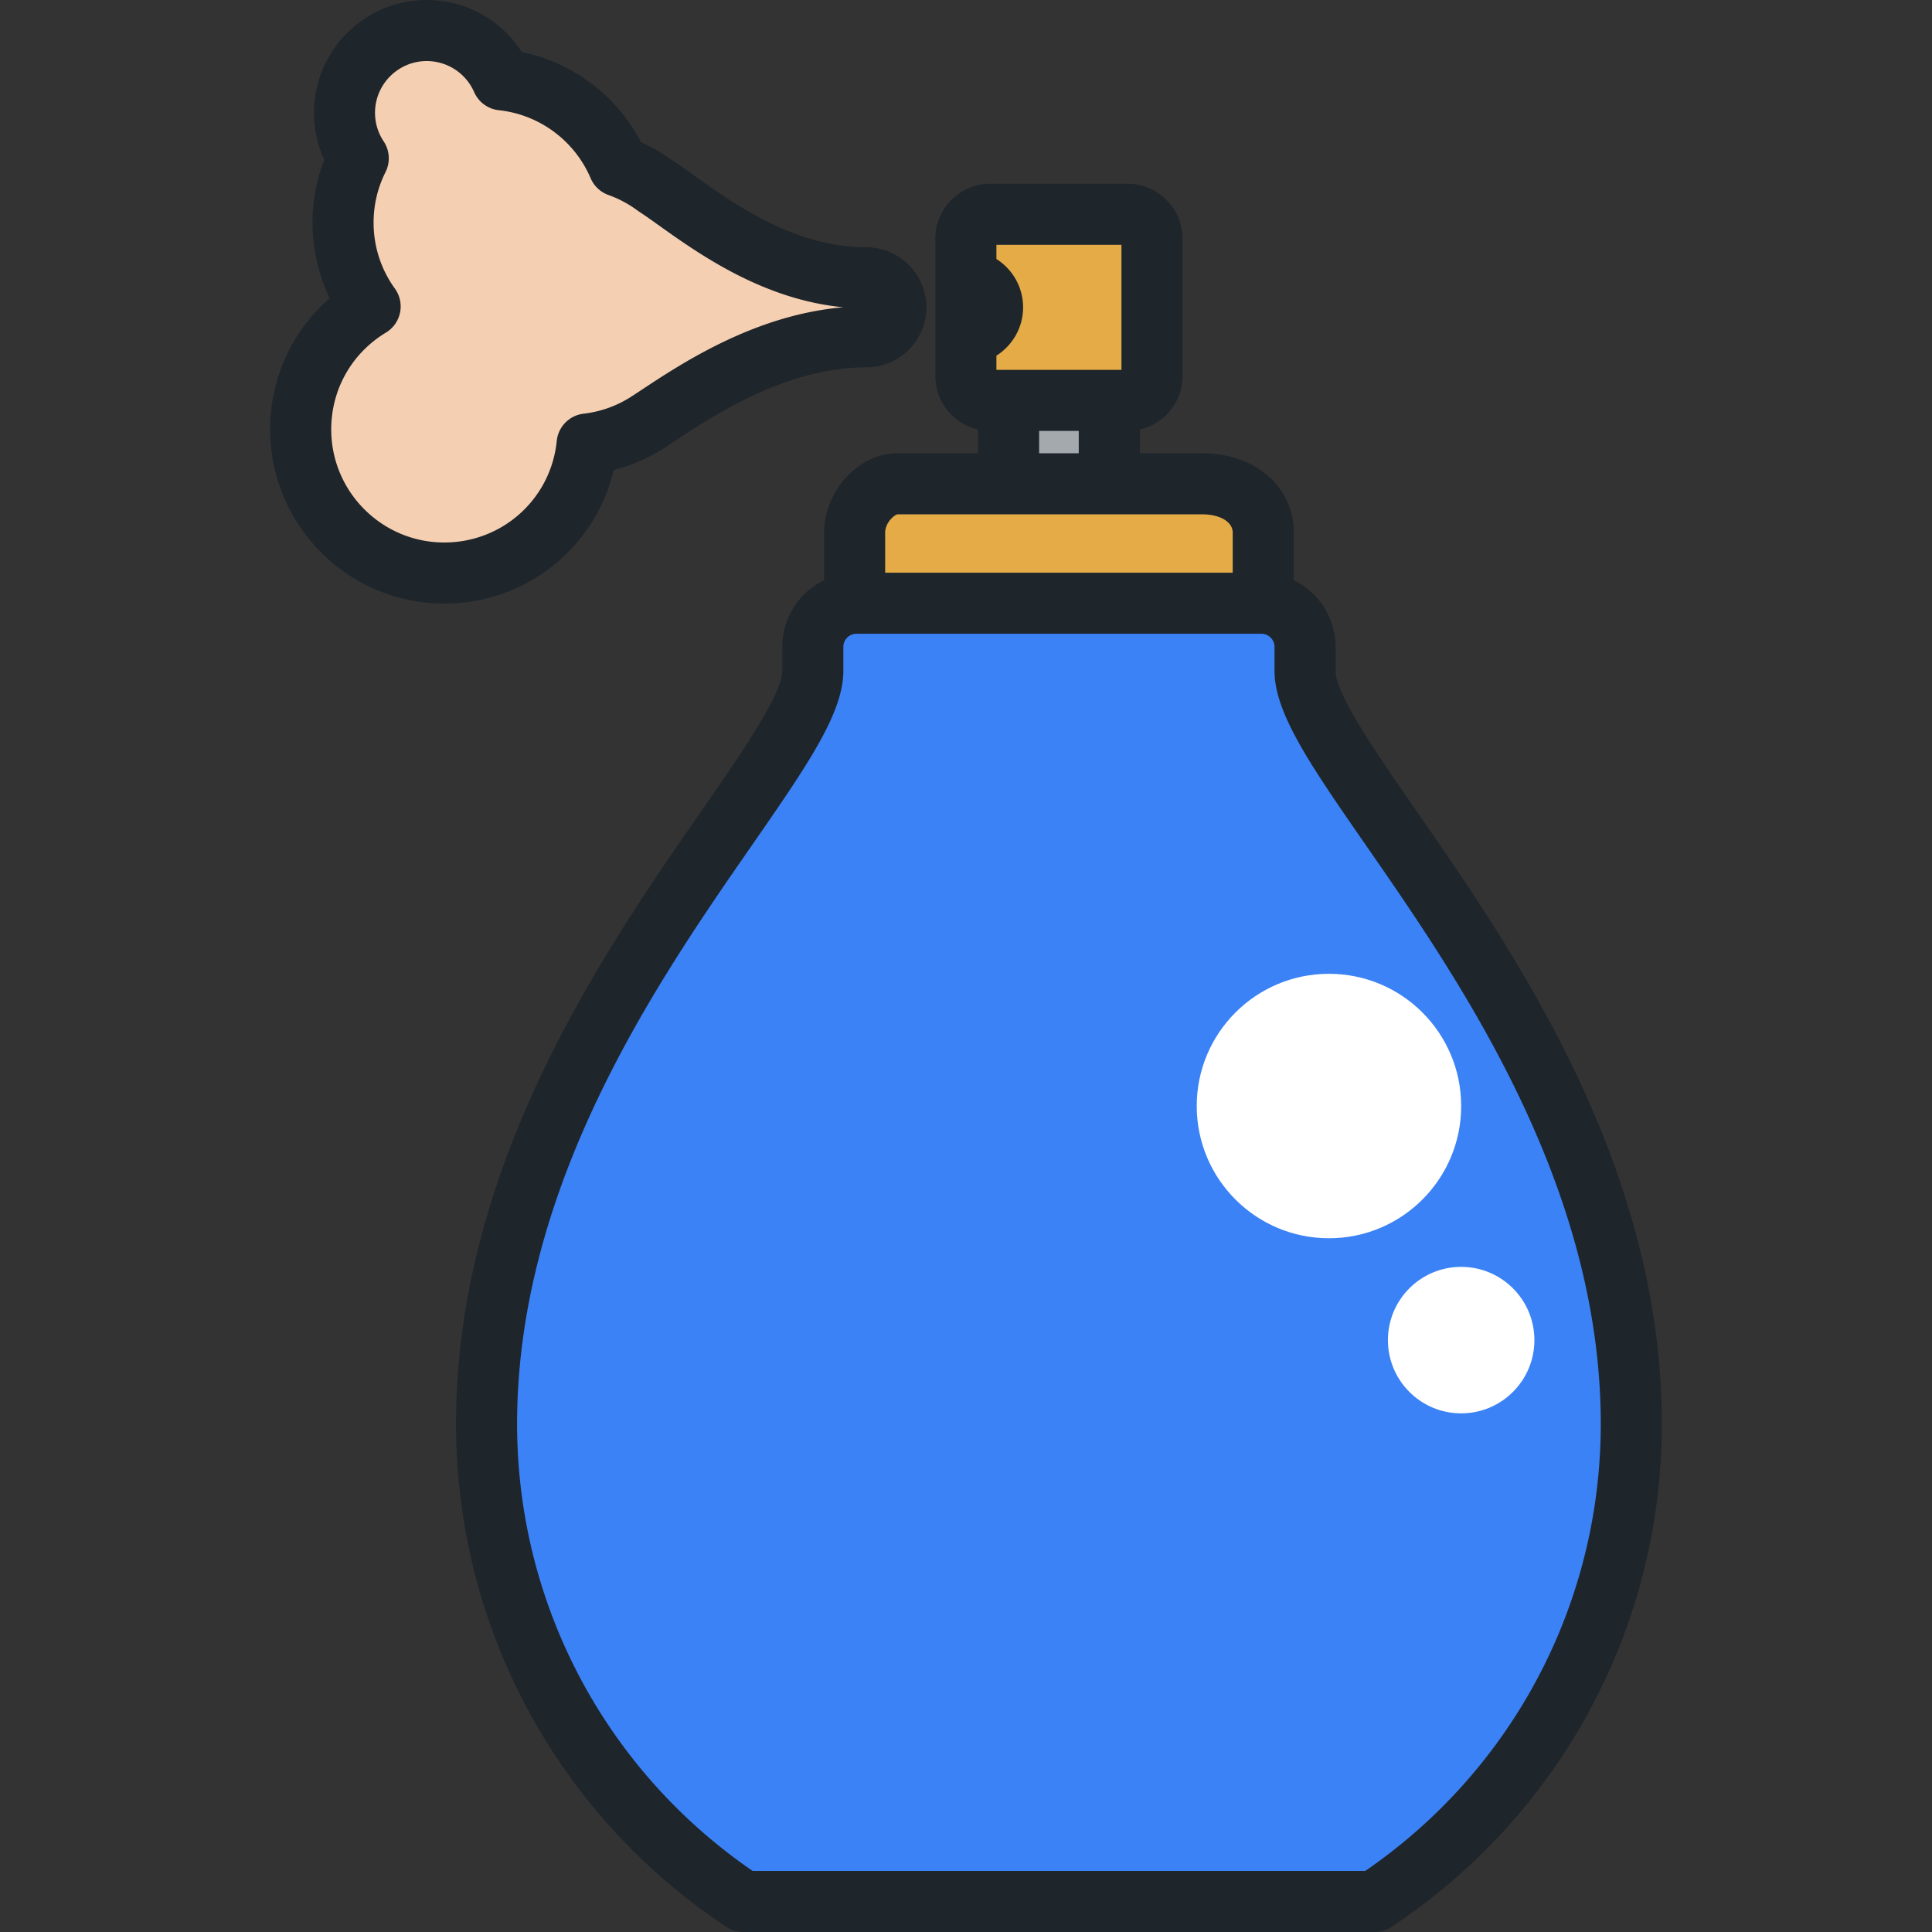 <svg xmlns="http://www.w3.org/2000/svg" viewBox="0 0 511.999 511.999" style="enable-background:new 0 0 511.999 511.999" xml:space="preserve"><rect x="0" y="0" width="511.999" height="511.999" fill="#333333" stroke="none"/><path style="fill:#a4a9ad" d="M267.281 101.258h26.683v34.499h-26.683z"/><path style="fill:#e5ab46" d="M334.771 141.148c0-7.115-6.18-12.937-16.224-12.937h-80.823c-5.059 0-11.24 5.822-11.24 12.937v34.227c0 7.116 6.181 12.936 13.733 12.936h80.821c7.553 0 13.734-5.821 13.734-12.936v-34.227h-.001z"/><path style="fill:#3b82f6" d="M345.849 177.798v-6.367c0-6.39-5.179-11.569-11.569-11.569H226.975c-6.39 0-11.569 5.179-11.569 11.569v6.367c0 25.873-86.463 99.785-86.463 199.567 0 52.857 27.042 99.391 68.04 126.545H364.27c40.998-27.154 68.04-73.689 68.04-126.545.001-99.783-86.461-173.694-86.461-199.567z"/><path style="fill:#e5ab46" d="M305.288 63.256c0-3.559-2.91-6.468-6.468-6.468h-36.386c-3.555 0-6.468 2.909-6.468 6.468v36.385c0 3.559 2.912 6.469 6.468 6.469h36.386c3.558 0 6.468-2.91 6.468-6.469V63.256z"/><path style="fill:#f5cfb2" d="M229.592 73.631c-25.604 0-45.547-17.653-55.827-24.336v.001a37.931 37.931 0 0 0-9.795-5.236c-5.292-12.391-16.972-21.4-30.904-22.896-3.365-7.692-11.036-13.074-19.972-13.074-12.039 0-21.8 9.759-21.8 21.798 0 4.466 1.347 8.611 3.649 12.069a37.88 37.88 0 0 0-4.029 17.035 37.88 37.88 0 0 0 7.174 22.226c-11.029 6.664-18.403 18.765-18.403 32.589 0 21.015 17.036 38.051 38.049 38.051 19.71 0 35.919-14.988 37.856-34.185a37.816 37.816 0 0 0 16.253-5.866v.002l.099-.066c.194-.127.392-.25.585-.382 10.54-6.914 32.005-22.097 57.061-22.097a7.816 7.816 0 0 0 7.817-7.815 7.812 7.812 0 0 0-7.813-7.818z"/><circle style="fill:#fff" cx="352.185" cy="293.106" r="35.041"/><circle style="fill:#fff" cx="387.222" cy="355.142" r="19.409"/><path style="fill:#1e252b" d="M162.621 124.572a46.337 46.337 0 0 0 13.662-6c.033-.022.067-.042.099-.065l.153-.098c.167-.108.334-.216.499-.329l1.832-1.208c10.312-6.822 29.507-19.52 50.726-19.52 8.771 0 15.908-7.135 15.908-15.906 0-8.772-7.137-15.908-15.908-15.908-18.959 0-34.952-11.401-45.534-18.945-2.121-1.512-3.964-2.826-5.68-3.95a46.029 46.029 0 0 0-8.453-4.907c-6.411-12.344-18.073-21.15-31.647-23.939A29.893 29.893 0 0 0 113.094 0c-16.482 0-29.89 13.408-29.89 29.889 0 4.337.932 8.574 2.72 12.464-2.059 5.296-3.1 10.876-3.1 16.64 0 7.02 1.564 13.824 4.57 20.034-10.01 8.681-15.799 21.199-15.799 34.78 0 25.442 20.698 46.142 46.139 46.142 21.697-.002 40.023-14.833 44.887-35.377zm-15.077-7.712c-1.548 15.339-14.362 26.906-29.807 26.906-16.519 0-29.959-13.441-29.959-29.961 0-10.585 5.419-20.179 14.497-25.665a8.09 8.09 0 0 0 2.378-11.655 29.732 29.732 0 0 1-5.647-17.494c0-4.702 1.067-9.213 3.17-13.408a8.094 8.094 0 0 0-.498-8.112 13.64 13.64 0 0 1-2.293-7.584c0-7.558 6.151-13.708 13.709-13.708a13.714 13.714 0 0 1 12.559 8.226 8.09 8.09 0 0 0 6.549 4.802c10.748 1.153 20.07 8.062 24.328 18.029a8.093 8.093 0 0 0 4.713 4.439 29.864 29.864 0 0 1 7.707 4.118c.133.098.268.192.405.282 1.482.964 3.256 2.226 5.307 3.691 10.531 7.508 27.552 19.643 48.847 21.663-23.383 1.975-42.764 14.799-53.572 21.947l-1.846 1.218-.125.084-.405.262-.126.081a29.537 29.537 0 0 1-12.78 4.613 8.095 8.095 0 0 0-7.111 7.226zm227.84 98.072c-10.543-15.209-21.446-30.935-21.446-37.134v-6.367c0-7.76-4.532-14.465-11.078-17.659v-12.624c0-12.184-10.225-21.027-24.314-21.027h-16.488v-6.296c6.471-1.478 11.319-7.269 11.319-14.183V63.256c0-8.027-6.532-14.558-14.558-14.558h-36.386c-8.027 0-14.558 6.532-14.558 14.558v36.385c0 6.913 4.848 12.705 11.319 14.183v6.296h-21.469c-10.116 0-19.33 10.022-19.33 21.027v12.624c-6.547 3.194-11.078 9.899-11.078 17.659v6.367c0 6.199-10.901 21.926-21.445 37.134-25.891 37.347-65.017 93.787-65.017 162.433 0 53.741 26.79 103.57 71.664 133.289a8.088 8.088 0 0 0 4.468 1.345h167.287a8.098 8.098 0 0 0 4.468-1.345c44.874-29.722 71.663-79.548 71.663-133.289-.004-68.645-39.131-125.085-65.021-162.432zM264.056 94.253c4.244-2.686 7.07-7.411 7.07-12.804 0-5.395-2.826-10.119-7.07-12.806v-3.764h33.141V98.02h-33.141v-3.767zm21.823 19.946v5.92h-10.502v-5.92h10.502zm-51.305 26.949c0-2.532 2.252-4.597 3.259-4.847h80.714c4.788 0 8.133 1.993 8.133 4.847v10.625h-92.106v-10.625zm127.224 354.671H199.456c-39.134-26.858-62.423-70.956-62.423-118.455 0-63.585 37.392-117.523 62.135-153.214 14.65-21.133 24.328-35.092 24.328-46.353v-6.367a3.483 3.483 0 0 1 3.479-3.479H334.28a3.483 3.483 0 0 1 3.479 3.479v6.367c0 11.261 9.678 25.22 24.328 46.353 24.743 35.691 62.133 89.629 62.133 153.214 0 47.497-23.289 91.597-62.422 118.455z"/></svg>